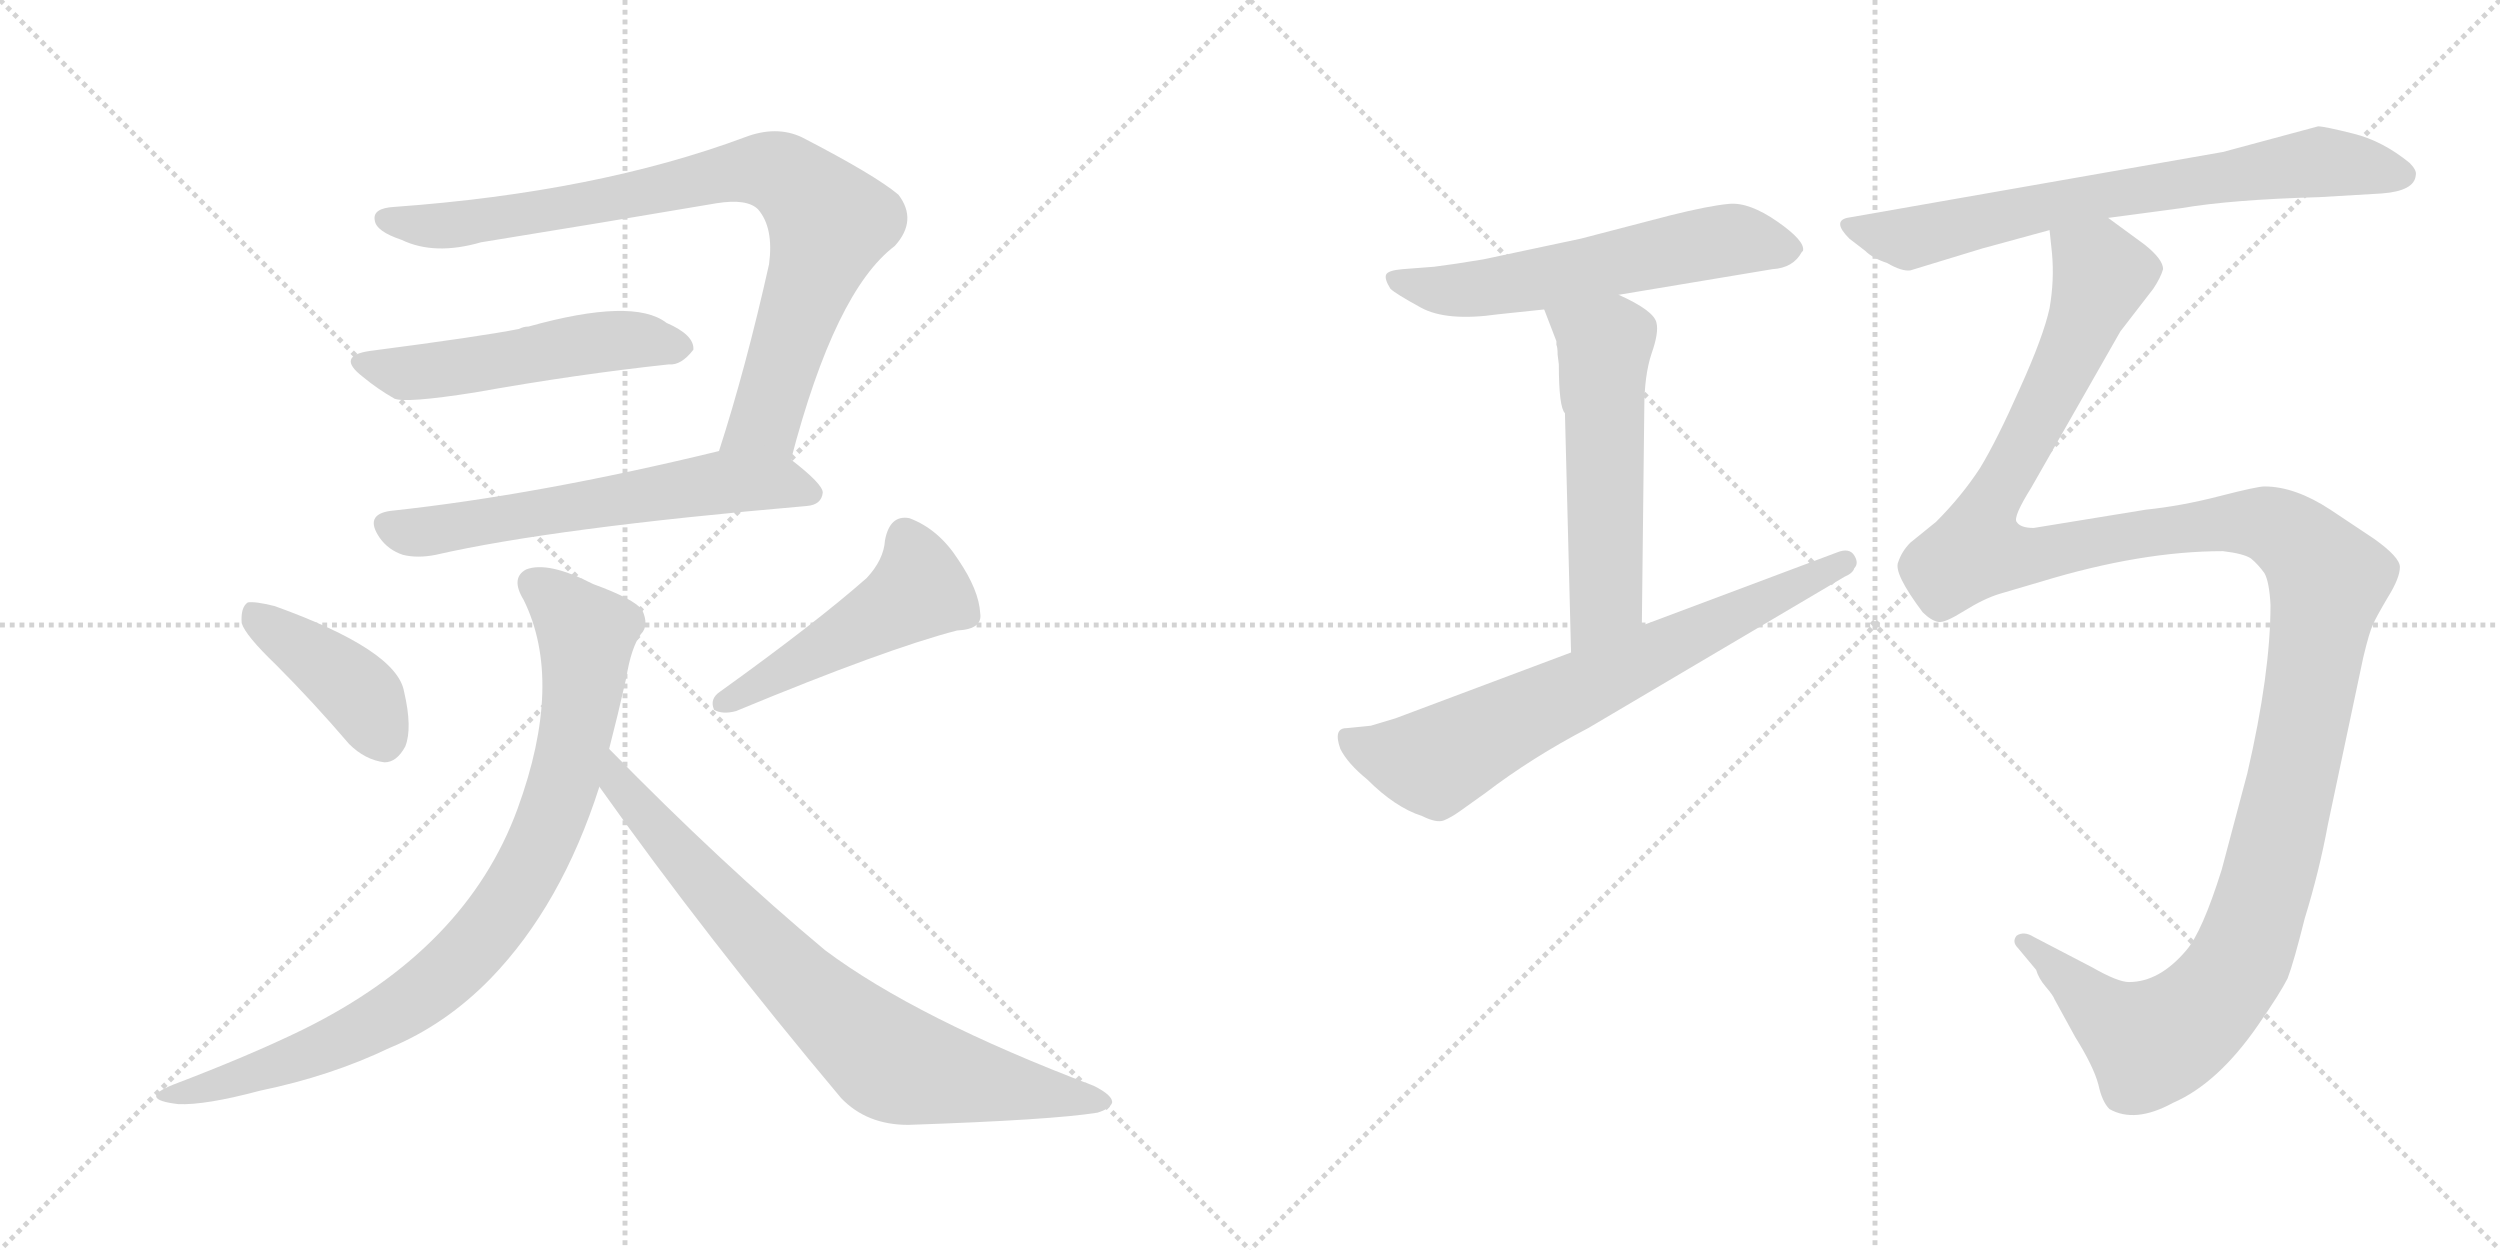 <svg version="1.1" viewBox="0 0 2048 1024" xmlns="http://www.w3.org/2000/svg">
  <g stroke="lightgray" stroke-dasharray="1,1" stroke-width="1" transform="scale(4, 4)">
    <line x1="0" y1="0" x2="256" y2="256"></line>
    <line x1="256" y1="0" x2="0" y2="256"></line>
    <line x1="128" y1="0" x2="128" y2="256"></line>
    <line x1="0" y1="128" x2="256" y2="128"></line>
    <line x1="256" y1="0" x2="512" y2="256"></line>
    <line x1="512" y1="0" x2="256" y2="256"></line>
    <line x1="384" y1="0" x2="384" y2="256"></line>
    <line x1="256" y1="128" x2="512" y2="128"></line>
  </g>
<g transform="scale(1, -1) translate(0, -850)">
   <style type="text/css">
    @keyframes keyframes0 {
      from {
       stroke: black;
       stroke-dashoffset: 846;
       stroke-width: 128;
       }
       73% {
       animation-timing-function: step-end;
       stroke: black;
       stroke-dashoffset: 0;
       stroke-width: 128;
       }
       to {
       stroke: black;
       stroke-width: 1024;
       }
       }
       #make-me-a-hanzi-animation-0 {
         animation: keyframes0 0.938s both;
         animation-delay: 0s;
         animation-timing-function: linear;
       }
    @keyframes keyframes1 {
      from {
       stroke: black;
       stroke-dashoffset: 518;
       stroke-width: 128;
       }
       63% {
       animation-timing-function: step-end;
       stroke: black;
       stroke-dashoffset: 0;
       stroke-width: 128;
       }
       to {
       stroke: black;
       stroke-width: 1024;
       }
       }
       #make-me-a-hanzi-animation-1 {
         animation: keyframes1 0.672s both;
         animation-delay: 0.938s;
         animation-timing-function: linear;
       }
    @keyframes keyframes2 {
      from {
       stroke: black;
       stroke-dashoffset: 608;
       stroke-width: 128;
       }
       66% {
       animation-timing-function: step-end;
       stroke: black;
       stroke-dashoffset: 0;
       stroke-width: 128;
       }
       to {
       stroke: black;
       stroke-width: 1024;
       }
       }
       #make-me-a-hanzi-animation-2 {
         animation: keyframes2 0.745s both;
         animation-delay: 1.61s;
         animation-timing-function: linear;
       }
    @keyframes keyframes3 {
      from {
       stroke: black;
       stroke-dashoffset: 410;
       stroke-width: 128;
       }
       57% {
       animation-timing-function: step-end;
       stroke: black;
       stroke-dashoffset: 0;
       stroke-width: 128;
       }
       to {
       stroke: black;
       stroke-width: 1024;
       }
       }
       #make-me-a-hanzi-animation-3 {
         animation: keyframes3 0.584s both;
         animation-delay: 2.355s;
         animation-timing-function: linear;
       }
    @keyframes keyframes4 {
      from {
       stroke: black;
       stroke-dashoffset: 486;
       stroke-width: 128;
       }
       61% {
       animation-timing-function: step-end;
       stroke: black;
       stroke-dashoffset: 0;
       stroke-width: 128;
       }
       to {
       stroke: black;
       stroke-width: 1024;
       }
       }
       #make-me-a-hanzi-animation-4 {
         animation: keyframes4 0.646s both;
         animation-delay: 2.938s;
         animation-timing-function: linear;
       }
    @keyframes keyframes5 {
      from {
       stroke: black;
       stroke-dashoffset: 874;
       stroke-width: 128;
       }
       74% {
       animation-timing-function: step-end;
       stroke: black;
       stroke-dashoffset: 0;
       stroke-width: 128;
       }
       to {
       stroke: black;
       stroke-width: 1024;
       }
       }
       #make-me-a-hanzi-animation-5 {
         animation: keyframes5 0.961s both;
         animation-delay: 3.584s;
         animation-timing-function: linear;
       }
    @keyframes keyframes6 {
      from {
       stroke: black;
       stroke-dashoffset: 772;
       stroke-width: 128;
       }
       72% {
       animation-timing-function: step-end;
       stroke: black;
       stroke-dashoffset: 0;
       stroke-width: 128;
       }
       to {
       stroke: black;
       stroke-width: 1024;
       }
       }
       #make-me-a-hanzi-animation-6 {
         animation: keyframes6 0.878s both;
         animation-delay: 4.545s;
         animation-timing-function: linear;
       }
    @keyframes keyframes7 {
      from {
       stroke: black;
       stroke-dashoffset: 589;
       stroke-width: 128;
       }
       66% {
       animation-timing-function: step-end;
       stroke: black;
       stroke-dashoffset: 0;
       stroke-width: 128;
       }
       to {
       stroke: black;
       stroke-width: 1024;
       }
       }
       #make-me-a-hanzi-animation-7 {
         animation: keyframes7 0.729s both;
         animation-delay: 5.424s;
         animation-timing-function: linear;
       }
    @keyframes keyframes8 {
      from {
       stroke: black;
       stroke-dashoffset: 554;
       stroke-width: 128;
       }
       64% {
       animation-timing-function: step-end;
       stroke: black;
       stroke-dashoffset: 0;
       stroke-width: 128;
       }
       to {
       stroke: black;
       stroke-width: 1024;
       }
       }
       #make-me-a-hanzi-animation-8 {
         animation: keyframes8 0.701s both;
         animation-delay: 6.153s;
         animation-timing-function: linear;
       }
    @keyframes keyframes9 {
      from {
       stroke: black;
       stroke-dashoffset: 704;
       stroke-width: 128;
       }
       70% {
       animation-timing-function: step-end;
       stroke: black;
       stroke-dashoffset: 0;
       stroke-width: 128;
       }
       to {
       stroke: black;
       stroke-width: 1024;
       }
       }
       #make-me-a-hanzi-animation-9 {
         animation: keyframes9 0.823s both;
         animation-delay: 6.854s;
         animation-timing-function: linear;
       }
    @keyframes keyframes10 {
      from {
       stroke: black;
       stroke-dashoffset: 716;
       stroke-width: 128;
       }
       70% {
       animation-timing-function: step-end;
       stroke: black;
       stroke-dashoffset: 0;
       stroke-width: 128;
       }
       to {
       stroke: black;
       stroke-width: 1024;
       }
       }
       #make-me-a-hanzi-animation-10 {
         animation: keyframes10 0.833s both;
         animation-delay: 7.677s;
         animation-timing-function: linear;
       }
    @keyframes keyframes11 {
      from {
       stroke: black;
       stroke-dashoffset: 1417;
       stroke-width: 128;
       }
       82% {
       animation-timing-function: step-end;
       stroke: black;
       stroke-dashoffset: 0;
       stroke-width: 128;
       }
       to {
       stroke: black;
       stroke-width: 1024;
       }
       }
       #make-me-a-hanzi-animation-11 {
         animation: keyframes11 1.403s both;
         animation-delay: 8.509s;
         animation-timing-function: linear;
       }
</style>
<path d="M 648.0 473.5 Q 684.0 611.5 733.0 648.5 Q 752.0 669.5 736.0 690.5 Q 717.0 706.5 657.0 737.5 Q 636.0 747.5 610.0 737.5 Q 489.0 692.5 323.0 680.5 Q 305.0 679.5 307.0 669.5 Q 308.0 660.5 329.0 653.5 Q 356.0 640.5 394.0 651.5 Q 493.0 667.5 587.0 683.5 Q 612.0 687.5 621.0 678.5 Q 634.0 663.5 630.0 633.5 Q 611.0 548.5 589.0 480.5 C 580.0 451.5 640.0 444.5 648.0 473.5 Z" fill="lightgray"></path> 
<path d="M 303.0 562.5 Q 275.0 558.5 297.0 541.5 Q 309.0 531.5 323.0 523.5 Q 332.0 519.5 389.0 528.5 Q 473.0 543.5 548.0 551.5 Q 558.0 550.5 568.0 563.5 Q 569.0 575.5 546.0 585.5 Q 519.0 606.5 433.0 582.5 Q 429.0 582.5 425.0 580.5 Q 395.0 574.5 303.0 562.5 Z" fill="lightgray"></path> 
<path d="M 589.0 480.5 Q 441.0 444.5 320.0 431.5 Q 298.0 428.5 311.0 409.5 Q 318.0 399.5 330.0 395.5 Q 342.0 392.5 357.0 395.5 Q 453.0 417.5 661.0 435.5 Q 673.0 436.5 674.0 446.5 Q 674.0 453.5 648.0 473.5 C 628.0 489.5 618.0 487.5 589.0 480.5 Z" fill="lightgray"></path> 
<path d="M 226.0 305.5 Q 256.0 275.5 286.0 240.5 Q 299.0 227.5 315.0 225.5 Q 325.0 225.5 332.0 238.5 Q 338.0 253.5 331.0 283.5 Q 325.0 317.5 225.0 353.5 Q 209.0 357.5 203.0 356.5 Q 197.0 352.5 198.0 339.5 Q 201.0 329.5 226.0 305.5 Z" fill="lightgray"></path> 
<path d="M 710.0 376.5 Q 668.0 339.5 590.0 283.5 Q 581.0 277.5 585.0 268.5 Q 592.0 264.5 603.0 267.5 Q 726.0 318.5 784.0 333.5 Q 805.0 334.5 803.0 347.5 Q 802.0 366.5 785.0 391.5 Q 769.0 416.5 745.0 425.5 Q 729.0 428.5 725.0 407.5 Q 724.0 391.5 710.0 376.5 Z" fill="lightgray"></path> 
<path d="M 499.0 236.5 Q 506.0 263.5 513.0 294.5 Q 517.0 319.5 525.0 330.5 Q 532.0 337.5 526.0 350.5 Q 519.0 359.5 486.0 371.5 Q 449.0 390.5 431.0 383.5 Q 418.0 376.5 429.0 358.5 Q 462.0 291.5 424.0 187.5 Q 382.0 72.5 248.0 6.5 Q 205.0 -14.5 142.0 -38.5 Q 112.0 -50.5 146.0 -54.5 Q 168.0 -55.5 213.0 -43.5 Q 271.0 -31.5 319.0 -8.5 Q 365.0 10.5 402.0 48.5 Q 460.0 108.5 491.0 205.5 L 499.0 236.5 Z" fill="lightgray"></path> 
<path d="M 491.0 205.5 Q 579.0 81.5 689.0 -49.5 Q 710.0 -71.5 744.0 -71.5 Q 862.0 -67.5 899.0 -61.5 Q 909.0 -58.5 911.0 -53.5 Q 912.0 -47.5 896.0 -39.5 Q 751.0 15.5 676.0 71.5 Q 592.0 141.5 499.0 236.5 C 478.0 257.5 474.0 229.5 491.0 205.5 Z" fill="lightgray"></path> 
<path d="M 1326.0 608.5 L 1452.0 629.5 Q 1469.0 630.5 1476.0 643.5 L 1477.0 644.5 Q 1479.0 652.5 1456.0 668.5 Q 1433.0 684.5 1416.5 683.0 Q 1400.0 681.5 1368.0 673.5 L 1295.0 654.5 L 1215.0 637.5 Q 1191.0 633.5 1175.0 631.5 L 1149.0 629.5 Q 1137.0 628.5 1135.5 625.0 Q 1134.0 621.5 1139.0 613.5 Q 1143.0 609.5 1164.0 598.0 Q 1185.0 586.5 1227.0 592.5 L 1265.0 596.5 L 1326.0 608.5 Z" fill="lightgray"></path> 
<path d="M 1275.0 567.5 Q 1276.0 565.5 1276.0 559.5 L 1277.0 551.5 Q 1277.0 516.5 1282.0 511.5 L 1287.0 315.5 C 1288.0 285.5 1345.0 307.5 1345.0 337.5 L 1347.0 515.5 Q 1347.0 542.5 1353.0 560.5 Q 1359.0 577.5 1357.0 585.5 Q 1355.0 595.5 1326.0 608.5 C 1299.0 621.5 1254.0 624.5 1265.0 596.5 L 1275.0 570.5 L 1275.0 567.5 Z" fill="lightgray"></path> 
<path d="M 1287.0 315.5 L 1143.0 261.5 L 1123.0 255.5 L 1103.0 253.5 Q 1092.0 253.5 1098.0 236.5 Q 1104.0 224.5 1120.0 211.5 Q 1143.0 188.5 1165.0 181.5 Q 1177.0 175.5 1183.0 178.0 Q 1189.0 180.5 1196.0 185.5 L 1217.0 200.5 Q 1255.0 229.5 1301.0 253.5 L 1511.0 377.5 Q 1518.0 380.5 1519.0 384.5 Q 1523.0 388.5 1519.0 395.0 Q 1515.0 401.5 1505.0 397.5 L 1345.0 337.5 L 1287.0 315.5 Z" fill="lightgray"></path> 
<path d="M 1727.0 671.5 L 1787.0 679.5 Q 1828.0 686.5 1900.0 688.5 L 1951.0 691.5 Q 1978.0 693.5 1979.0 706.5 Q 1980.0 710.5 1974.0 716.5 Q 1952.0 734.5 1928.0 740.5 Q 1904.0 746.5 1899.0 746.5 L 1821.0 725.5 L 1513.0 671.5 Q 1501.0 668.5 1515.0 654.5 L 1528.0 644.5 Q 1534.0 638.5 1546.0 634.5 Q 1558.0 627.5 1565.0 628.5 L 1624.0 646.5 L 1679.0 661.5 L 1727.0 671.5 Z" fill="lightgray"></path> 
<path d="M 1679.0 661.5 L 1681.0 642.5 Q 1683.0 620.5 1679.0 597.5 Q 1674.0 574.5 1655.0 532.5 Q 1636.0 489.5 1622.0 466.5 Q 1607.0 443.5 1586.0 422.5 L 1565.0 405.5 Q 1558.0 398.5 1555.0 389.5 Q 1551.0 380.5 1575.0 348.5 Q 1582.0 341.5 1588.0 340.5 Q 1593.0 339.5 1609.0 349.5 Q 1625.0 359.5 1638.0 363.5 L 1672.0 373.5 Q 1754.0 398.5 1821.0 398.5 Q 1838.0 396.5 1844.0 392.5 Q 1850.0 387.5 1855.0 380.5 Q 1859.0 373.5 1860.0 354.5 Q 1860.0 298.5 1841.0 216.5 L 1820.0 137.5 Q 1804.0 86.5 1791.0 71.5 Q 1769.0 45.5 1744.0 45.5 Q 1735.0 45.5 1714.0 57.5 L 1666.0 82.5 Q 1658.0 87.5 1652.0 83.5 Q 1648.0 78.5 1653.0 73.5 L 1668.0 55.5 Q 1670.0 48.5 1676.0 41.5 Q 1682.0 34.5 1683.0 31.5 L 1700.0 0.5 Q 1715.0 -23.5 1719.0 -38.5 Q 1722.0 -52.5 1728.0 -58.5 Q 1749.0 -70.5 1780.0 -53.5 Q 1817.0 -37.5 1850.0 10.5 Q 1868.0 36.5 1874.0 48.5 Q 1879.0 61.5 1888.0 97.5 Q 1900.0 136.5 1907.0 174.5 L 1936.0 311.5 Q 1941.0 332.5 1944.0 338.5 Q 1946.0 343.5 1956.0 360.5 Q 1966.0 376.5 1966.0 385.5 Q 1966.0 393.5 1945.0 408.5 L 1909.0 432.5 Q 1880.0 451.5 1855.0 451.5 Q 1849.0 451.5 1818.0 443.5 Q 1787.0 435.5 1758.0 432.5 L 1666.0 417.5 Q 1655.0 417.5 1652.0 422.5 Q 1649.0 426.5 1664.0 450.5 L 1737.0 578.5 L 1764.0 613.5 Q 1770.0 622.5 1772.0 629.5 Q 1772.0 637.5 1757.0 649.5 L 1727.0 671.5 C 1703.0 689.5 1677.0 691.5 1679.0 661.5 Z" fill="lightgray"></path> 
      <clipPath id="make-me-a-hanzi-clip-0">
      <path d="M 648.0 473.5 Q 684.0 611.5 733.0 648.5 Q 752.0 669.5 736.0 690.5 Q 717.0 706.5 657.0 737.5 Q 636.0 747.5 610.0 737.5 Q 489.0 692.5 323.0 680.5 Q 305.0 679.5 307.0 669.5 Q 308.0 660.5 329.0 653.5 Q 356.0 640.5 394.0 651.5 Q 493.0 667.5 587.0 683.5 Q 612.0 687.5 621.0 678.5 Q 634.0 663.5 630.0 633.5 Q 611.0 548.5 589.0 480.5 C 580.0 451.5 640.0 444.5 648.0 473.5 Z" fill="lightgray"></path>
      </clipPath>
      <path clip-path="url(#make-me-a-hanzi-clip-0)" d="M 317.0 670.5 L 370.0 665.5 L 613.0 710.5 L 635.0 709.5 L 650.0 701.5 L 676.0 673.5 L 678.0 660.5 L 627.0 504.5 L 597.0 485.5 " fill="none" id="make-me-a-hanzi-animation-0" stroke-dasharray="718 1436" stroke-linecap="round"></path>

      <clipPath id="make-me-a-hanzi-clip-1">
      <path d="M 303.0 562.5 Q 275.0 558.5 297.0 541.5 Q 309.0 531.5 323.0 523.5 Q 332.0 519.5 389.0 528.5 Q 473.0 543.5 548.0 551.5 Q 558.0 550.5 568.0 563.5 Q 569.0 575.5 546.0 585.5 Q 519.0 606.5 433.0 582.5 Q 429.0 582.5 425.0 580.5 Q 395.0 574.5 303.0 562.5 Z" fill="lightgray"></path>
      </clipPath>
      <path clip-path="url(#make-me-a-hanzi-clip-1)" d="M 298.0 552.5 L 333.0 544.5 L 510.0 571.5 L 557.0 565.5 " fill="none" id="make-me-a-hanzi-animation-1" stroke-dasharray="390 780" stroke-linecap="round"></path>

      <clipPath id="make-me-a-hanzi-clip-2">
      <path d="M 589.0 480.5 Q 441.0 444.5 320.0 431.5 Q 298.0 428.5 311.0 409.5 Q 318.0 399.5 330.0 395.5 Q 342.0 392.5 357.0 395.5 Q 453.0 417.5 661.0 435.5 Q 673.0 436.5 674.0 446.5 Q 674.0 453.5 648.0 473.5 C 628.0 489.5 618.0 487.5 589.0 480.5 Z" fill="lightgray"></path>
      </clipPath>
      <path clip-path="url(#make-me-a-hanzi-clip-2)" d="M 318.0 419.5 L 348.0 414.5 L 587.0 454.5 L 638.0 454.5 L 665.0 446.5 " fill="none" id="make-me-a-hanzi-animation-2" stroke-dasharray="480 960" stroke-linecap="round"></path>

      <clipPath id="make-me-a-hanzi-clip-3">
      <path d="M 226.0 305.5 Q 256.0 275.5 286.0 240.5 Q 299.0 227.5 315.0 225.5 Q 325.0 225.5 332.0 238.5 Q 338.0 253.5 331.0 283.5 Q 325.0 317.5 225.0 353.5 Q 209.0 357.5 203.0 356.5 Q 197.0 352.5 198.0 339.5 Q 201.0 329.5 226.0 305.5 Z" fill="lightgray"></path>
      </clipPath>
      <path clip-path="url(#make-me-a-hanzi-clip-3)" d="M 207.0 349.5 L 295.0 281.5 L 314.0 243.5 " fill="none" id="make-me-a-hanzi-animation-3" stroke-dasharray="282 564" stroke-linecap="round"></path>

      <clipPath id="make-me-a-hanzi-clip-4">
      <path d="M 710.0 376.5 Q 668.0 339.5 590.0 283.5 Q 581.0 277.5 585.0 268.5 Q 592.0 264.5 603.0 267.5 Q 726.0 318.5 784.0 333.5 Q 805.0 334.5 803.0 347.5 Q 802.0 366.5 785.0 391.5 Q 769.0 416.5 745.0 425.5 Q 729.0 428.5 725.0 407.5 Q 724.0 391.5 710.0 376.5 Z" fill="lightgray"></path>
      </clipPath>
      <path clip-path="url(#make-me-a-hanzi-clip-4)" d="M 742.0 408.5 L 753.0 366.5 L 591.0 274.5 " fill="none" id="make-me-a-hanzi-animation-4" stroke-dasharray="358 716" stroke-linecap="round"></path>

      <clipPath id="make-me-a-hanzi-clip-5">
      <path d="M 499.0 236.5 Q 506.0 263.5 513.0 294.5 Q 517.0 319.5 525.0 330.5 Q 532.0 337.5 526.0 350.5 Q 519.0 359.5 486.0 371.5 Q 449.0 390.5 431.0 383.5 Q 418.0 376.5 429.0 358.5 Q 462.0 291.5 424.0 187.5 Q 382.0 72.5 248.0 6.5 Q 205.0 -14.5 142.0 -38.5 Q 112.0 -50.5 146.0 -54.5 Q 168.0 -55.5 213.0 -43.5 Q 271.0 -31.5 319.0 -8.5 Q 365.0 10.5 402.0 48.5 Q 460.0 108.5 491.0 205.5 L 499.0 236.5 Z" fill="lightgray"></path>
      </clipPath>
      <path clip-path="url(#make-me-a-hanzi-clip-5)" d="M 439.0 370.5 L 481.0 328.5 L 479.0 294.5 L 456.0 191.5 L 411.0 102.5 L 368.0 53.5 L 327.0 22.5 L 233.0 -21.5 L 138.0 -47.5 " fill="none" id="make-me-a-hanzi-animation-5" stroke-dasharray="746 1492" stroke-linecap="round"></path>

      <clipPath id="make-me-a-hanzi-clip-6">
      <path d="M 491.0 205.5 Q 579.0 81.5 689.0 -49.5 Q 710.0 -71.5 744.0 -71.5 Q 862.0 -67.5 899.0 -61.5 Q 909.0 -58.5 911.0 -53.5 Q 912.0 -47.5 896.0 -39.5 Q 751.0 15.5 676.0 71.5 Q 592.0 141.5 499.0 236.5 C 478.0 257.5 474.0 229.5 491.0 205.5 Z" fill="lightgray"></path>
      </clipPath>
      <path clip-path="url(#make-me-a-hanzi-clip-6)" d="M 504.0 229.5 L 507.0 207.5 L 564.0 140.5 L 660.0 39.5 L 726.0 -17.5 L 902.0 -53.5 " fill="none" id="make-me-a-hanzi-animation-6" stroke-dasharray="644 1288" stroke-linecap="round"></path>

      <clipPath id="make-me-a-hanzi-clip-7">
      <path d="M 1326.0 608.5 L 1452.0 629.5 Q 1469.0 630.5 1476.0 643.5 L 1477.0 644.5 Q 1479.0 652.5 1456.0 668.5 Q 1433.0 684.5 1416.5 683.0 Q 1400.0 681.5 1368.0 673.5 L 1295.0 654.5 L 1215.0 637.5 Q 1191.0 633.5 1175.0 631.5 L 1149.0 629.5 Q 1137.0 628.5 1135.5 625.0 Q 1134.0 621.5 1139.0 613.5 Q 1143.0 609.5 1164.0 598.0 Q 1185.0 586.5 1227.0 592.5 L 1265.0 596.5 L 1326.0 608.5 Z" fill="lightgray"></path>
      </clipPath>
      <path clip-path="url(#make-me-a-hanzi-clip-7)" d="M 1144.0 621.5 L 1177.0 612.5 L 1215.0 613.5 L 1416.0 653.5 L 1472.0 648.5 " fill="none" id="make-me-a-hanzi-animation-7" stroke-dasharray="461 922" stroke-linecap="round"></path>

      <clipPath id="make-me-a-hanzi-clip-8">
      <path d="M 1275.0 567.5 Q 1276.0 565.5 1276.0 559.5 L 1277.0 551.5 Q 1277.0 516.5 1282.0 511.5 L 1287.0 315.5 C 1288.0 285.5 1345.0 307.5 1345.0 337.5 L 1347.0 515.5 Q 1347.0 542.5 1353.0 560.5 Q 1359.0 577.5 1357.0 585.5 Q 1355.0 595.5 1326.0 608.5 C 1299.0 621.5 1254.0 624.5 1265.0 596.5 L 1275.0 570.5 L 1275.0 567.5 Z" fill="lightgray"></path>
      </clipPath>
      <path clip-path="url(#make-me-a-hanzi-clip-8)" d="M 1274.0 592.5 L 1314.0 566.5 L 1316.0 358.5 L 1292.0 323.5 " fill="none" id="make-me-a-hanzi-animation-8" stroke-dasharray="426 852" stroke-linecap="round"></path>

      <clipPath id="make-me-a-hanzi-clip-9">
      <path d="M 1287.0 315.5 L 1143.0 261.5 L 1123.0 255.5 L 1103.0 253.5 Q 1092.0 253.5 1098.0 236.5 Q 1104.0 224.5 1120.0 211.5 Q 1143.0 188.5 1165.0 181.5 Q 1177.0 175.5 1183.0 178.0 Q 1189.0 180.5 1196.0 185.5 L 1217.0 200.5 Q 1255.0 229.5 1301.0 253.5 L 1511.0 377.5 Q 1518.0 380.5 1519.0 384.5 Q 1523.0 388.5 1519.0 395.0 Q 1515.0 401.5 1505.0 397.5 L 1345.0 337.5 L 1287.0 315.5 Z" fill="lightgray"></path>
      </clipPath>
      <path clip-path="url(#make-me-a-hanzi-clip-9)" d="M 1104.0 243.5 L 1131.0 232.5 L 1175.0 225.5 L 1511.0 389.5 " fill="none" id="make-me-a-hanzi-animation-9" stroke-dasharray="576 1152" stroke-linecap="round"></path>

      <clipPath id="make-me-a-hanzi-clip-10">
      <path d="M 1727.0 671.5 L 1787.0 679.5 Q 1828.0 686.5 1900.0 688.5 L 1951.0 691.5 Q 1978.0 693.5 1979.0 706.5 Q 1980.0 710.5 1974.0 716.5 Q 1952.0 734.5 1928.0 740.5 Q 1904.0 746.5 1899.0 746.5 L 1821.0 725.5 L 1513.0 671.5 Q 1501.0 668.5 1515.0 654.5 L 1528.0 644.5 Q 1534.0 638.5 1546.0 634.5 Q 1558.0 627.5 1565.0 628.5 L 1624.0 646.5 L 1679.0 661.5 L 1727.0 671.5 Z" fill="lightgray"></path>
      </clipPath>
      <path clip-path="url(#make-me-a-hanzi-clip-10)" d="M 1516.0 663.5 L 1562.0 654.5 L 1724.0 690.5 L 1900.0 717.5 L 1968.0 707.5 " fill="none" id="make-me-a-hanzi-animation-10" stroke-dasharray="588 1176" stroke-linecap="round"></path>

      <clipPath id="make-me-a-hanzi-clip-11">
      <path d="M 1679.0 661.5 L 1681.0 642.5 Q 1683.0 620.5 1679.0 597.5 Q 1674.0 574.5 1655.0 532.5 Q 1636.0 489.5 1622.0 466.5 Q 1607.0 443.5 1586.0 422.5 L 1565.0 405.5 Q 1558.0 398.5 1555.0 389.5 Q 1551.0 380.5 1575.0 348.5 Q 1582.0 341.5 1588.0 340.5 Q 1593.0 339.5 1609.0 349.5 Q 1625.0 359.5 1638.0 363.5 L 1672.0 373.5 Q 1754.0 398.5 1821.0 398.5 Q 1838.0 396.5 1844.0 392.5 Q 1850.0 387.5 1855.0 380.5 Q 1859.0 373.5 1860.0 354.5 Q 1860.0 298.5 1841.0 216.5 L 1820.0 137.5 Q 1804.0 86.5 1791.0 71.5 Q 1769.0 45.5 1744.0 45.5 Q 1735.0 45.5 1714.0 57.5 L 1666.0 82.5 Q 1658.0 87.5 1652.0 83.5 Q 1648.0 78.5 1653.0 73.5 L 1668.0 55.5 Q 1670.0 48.5 1676.0 41.5 Q 1682.0 34.5 1683.0 31.5 L 1700.0 0.5 Q 1715.0 -23.5 1719.0 -38.5 Q 1722.0 -52.5 1728.0 -58.5 Q 1749.0 -70.5 1780.0 -53.5 Q 1817.0 -37.5 1850.0 10.5 Q 1868.0 36.5 1874.0 48.5 Q 1879.0 61.5 1888.0 97.5 Q 1900.0 136.5 1907.0 174.5 L 1936.0 311.5 Q 1941.0 332.5 1944.0 338.5 Q 1946.0 343.5 1956.0 360.5 Q 1966.0 376.5 1966.0 385.5 Q 1966.0 393.5 1945.0 408.5 L 1909.0 432.5 Q 1880.0 451.5 1855.0 451.5 Q 1849.0 451.5 1818.0 443.5 Q 1787.0 435.5 1758.0 432.5 L 1666.0 417.5 Q 1655.0 417.5 1652.0 422.5 Q 1649.0 426.5 1664.0 450.5 L 1737.0 578.5 L 1764.0 613.5 Q 1770.0 622.5 1772.0 629.5 Q 1772.0 637.5 1757.0 649.5 L 1727.0 671.5 C 1703.0 689.5 1677.0 691.5 1679.0 661.5 Z" fill="lightgray"></path>
      </clipPath>
      <path clip-path="url(#make-me-a-hanzi-clip-11)" d="M 1686.0 657.5 L 1722.0 625.5 L 1670.0 506.5 L 1629.0 435.5 L 1620.0 398.5 L 1660.0 394.5 L 1755.0 412.5 L 1848.0 421.5 L 1883.0 405.5 L 1907.0 374.5 L 1862.0 145.5 L 1844.0 84.5 L 1821.0 41.5 L 1789.0 9.5 L 1762.0 -4.5 L 1734.0 11.5 L 1659.0 79.5 " fill="none" id="make-me-a-hanzi-animation-11" stroke-dasharray="1289 2578" stroke-linecap="round"></path>

</g>
</svg>
